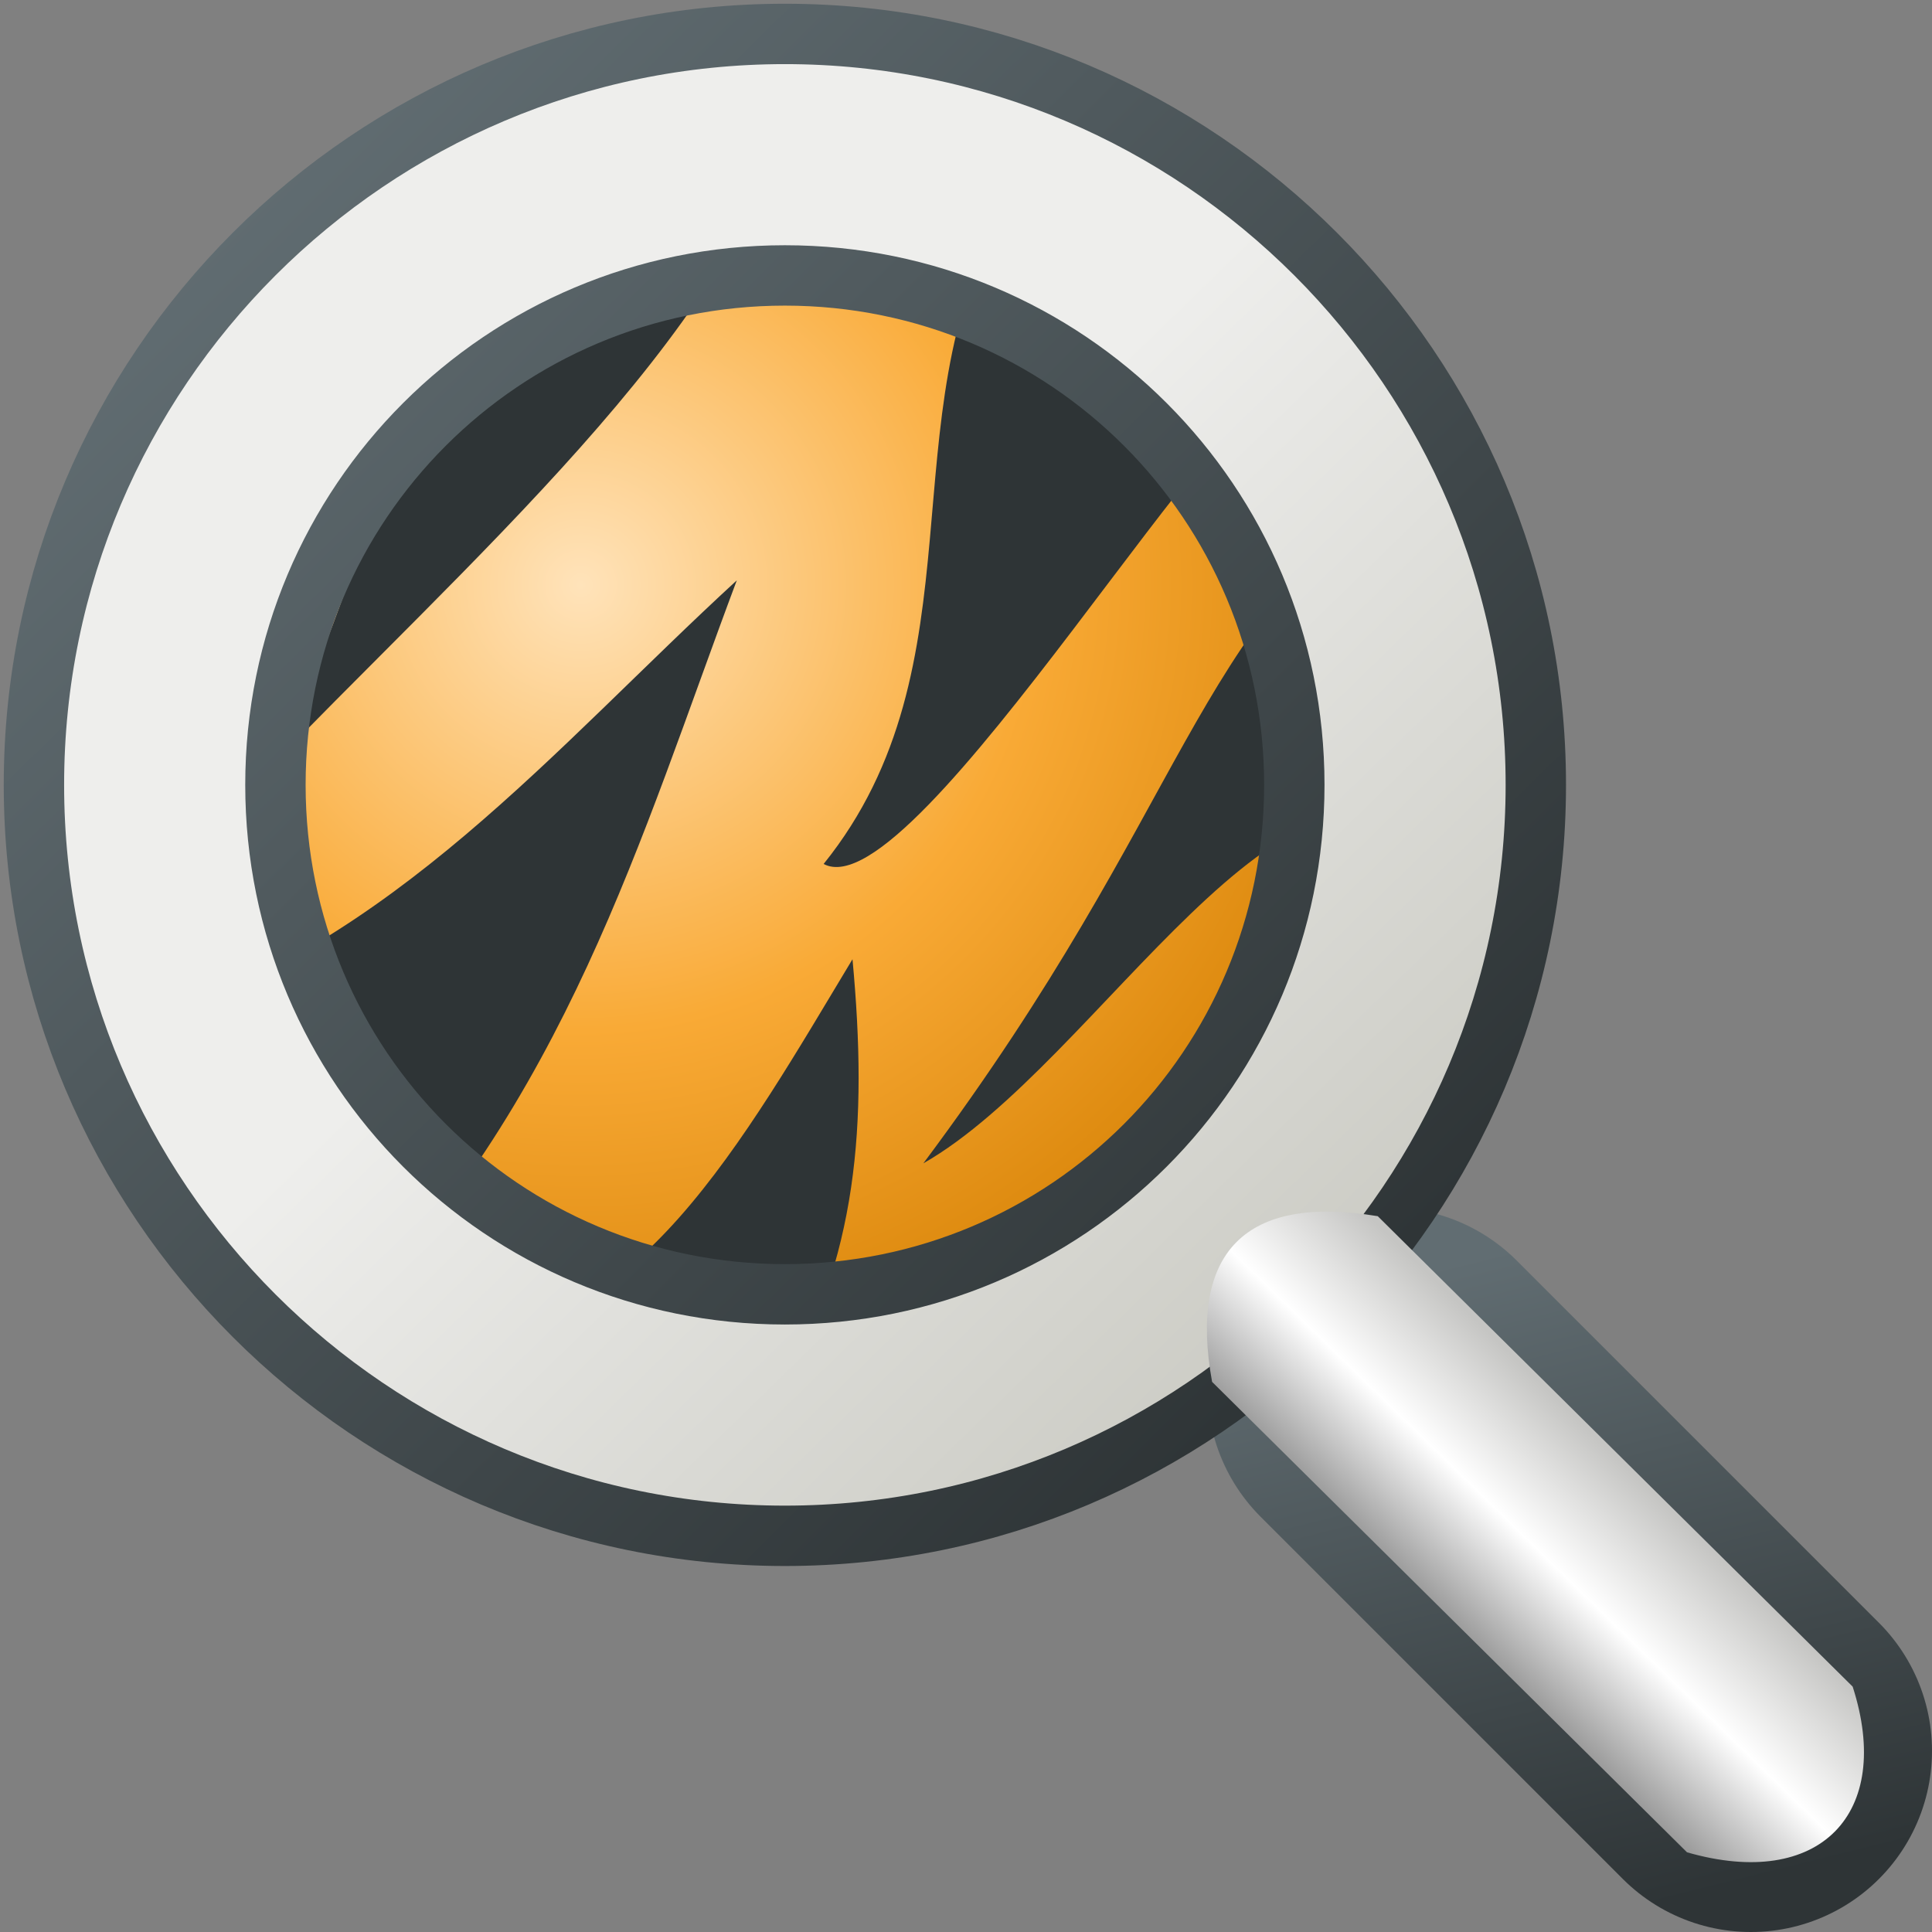 <?xml version="1.0" encoding="UTF-8" standalone="no"?>
<!-- Created with Inkscape (http://www.inkscape.org/) -->

<svg
   xmlns:dc="http://purl.org/dc/elements/1.1/"
   xmlns:cc="http://creativecommons.org/ns#"
   xmlns:rdf="http://www.w3.org/1999/02/22-rdf-syntax-ns#"
   xmlns:svg="http://www.w3.org/2000/svg"
   xmlns="http://www.w3.org/2000/svg"
   xmlns:xlink="http://www.w3.org/1999/xlink"
   xmlns:sodipodi="http://sodipodi.sourceforge.net/DTD/sodipodi-0.dtd"
   xmlns:inkscape="http://www.inkscape.org/namespaces/inkscape"
   width="16px"
   height="16px"
   id="svg1909"
   sodipodi:version="0.32"
   inkscape:version="0.91 r13725"
   sodipodi:docname="inspect_styles.svg"
   version="1.1">
  <rect width="100%" height="100%" fill="#808080" stroke="none"/>
  <defs
     id="defs1911">
    <linearGradient
       id="linearGradient89640">
      <stop
         style="stop-color:#c6efff;stop-opacity:0.479;"
         offset="0"
         id="stop89642" />
      <stop
         id="stop89648"
         offset="0.5"
         style="stop-color:#c6efff;stop-opacity:0.35;" />
      <stop
         style="stop-color:#c6efff;stop-opacity:0.231;"
         offset="1"
         id="stop89644" />
    </linearGradient>
    <linearGradient
       id="linearGradient89628">
      <stop
         style="stop-color:#eeeeec;stop-opacity:1;"
         offset="0"
         id="stop89630" />
      <stop
         style="stop-color:#ccccc5;stop-opacity:1;"
         offset="1"
         id="stop89632" />
    </linearGradient>
    <linearGradient
       inkscape:collect="always"
       id="linearGradient2937">
      <stop
         style="stop-color:#2e3436;stop-opacity:1;"
         offset="0"
         id="stop2939" />
      <stop
         style="stop-color:#2e3436;stop-opacity:0;"
         offset="1"
         id="stop2941" />
    </linearGradient>
    <linearGradient
       id="linearGradient2919">
      <stop
         style="stop-color:#cecec8;stop-opacity:1;"
         offset="0"
         id="stop2921" />
      <stop
         id="stop2927"
         offset="0.5"
         style="stop-color:white;stop-opacity:1;" />
      <stop
         style="stop-color:#cecec8;stop-opacity:1;"
         offset="1"
         id="stop2923" />
    </linearGradient>
    <linearGradient
       id="linearGradient2909">
      <stop
         style="stop-color:#929292;stop-opacity:1;"
         offset="0"
         id="stop2911" />
      <stop
         id="stop2917"
         offset="0.5"
         style="stop-color:#ffffff;stop-opacity:1;" />
      <stop
         style="stop-color:#c5c5c3;stop-opacity:1;"
         offset="1"
         id="stop2913" />
    </linearGradient>
    <linearGradient
       id="linearGradient2901">
      <stop
         style="stop-color:#cde;stop-opacity:1;"
         offset="0"
         id="stop2903" />
      <stop
         style="stop-color:#729fcf;stop-opacity:1;"
         offset="1"
         id="stop2905" />
    </linearGradient>
    <linearGradient
       id="linearGradient5197">
      <stop
         style="stop-color:#616d72;stop-opacity:1;"
         offset="0"
         id="stop5199" />
      <stop
         style="stop-color:#2e3436;stop-opacity:1;"
         offset="1"
         id="stop5201" />
    </linearGradient>
    <linearGradient
       inkscape:collect="always"
       xlink:href="#linearGradient5197"
       id="linearGradient5203"
       x1="1.828"
       y1="1.833"
       x2="10.994"
       y2="11.095"
       gradientUnits="userSpaceOnUse"
       gradientTransform="matrix(1.024,0,0,1.024,-0.171,-0.164)" />
    <linearGradient
       inkscape:collect="always"
       xlink:href="#linearGradient5197"
       id="linearGradient2896"
       x1="12.433"
       y1="10.357"
       x2="13.778"
       y2="15.763"
       gradientUnits="userSpaceOnUse" />
    <radialGradient
       inkscape:collect="always"
       xlink:href="#linearGradient2901"
       id="radialGradient2907"
       cx="4.149"
       cy="5.052"
       fx="4.149"
       fy="5.052"
       r="6.825"
       gradientUnits="userSpaceOnUse"
       gradientTransform="matrix(0.697,0,0,0.697,1.956,1.962)" />
    <linearGradient
       inkscape:collect="always"
       xlink:href="#linearGradient2909"
       id="linearGradient2915"
       x1="18.247"
       y1="0.881"
       x2="18.226"
       y2="-0.754"
       gradientUnits="userSpaceOnUse"
       gradientTransform="matrix(0.869,0.869,-0.869,0.869,-3.351,-3.354)" />
    <linearGradient
       inkscape:collect="always"
       xlink:href="#linearGradient2919"
       id="linearGradient2925"
       x1="10.841"
       y1="12.035"
       x2="11.942"
       y2="10.864"
       gradientUnits="userSpaceOnUse"
       gradientTransform="translate(0.3,0.3)" />
    <linearGradient
       inkscape:collect="always"
       xlink:href="#linearGradient2937"
       id="linearGradient2943"
       x1="15.322"
       y1="15.511"
       x2="5.99"
       y2="14.309"
       gradientUnits="userSpaceOnUse" />
    <linearGradient
       inkscape:collect="always"
       xlink:href="#linearGradient89628"
       id="linearGradient89634"
       x1="5.377"
       y1="6.71"
       x2="10.146"
       y2="11.606"
       gradientUnits="userSpaceOnUse" />
    <radialGradient
       inkscape:collect="always"
       xlink:href="#linearGradient9814"
       id="radialGradient9820"
       cx="6.001"
       cy="5.648"
       fx="6.001"
       fy="5.648"
       r="6.92"
       gradientUnits="userSpaceOnUse"
       gradientTransform="matrix(1.08,-0.018,0.018,1.065,-1.769,-1.065)" />
    <linearGradient
       id="linearGradient9814">
      <stop
         style="stop-color:#ffe3ba;stop-opacity:1;"
         offset="0"
         id="stop9816" />
      <stop
         id="stop9822"
         offset="0.5"
         style="stop-color:#f9aa36;stop-opacity:1;" />
      <stop
         style="stop-color:#d37e00;stop-opacity:1;"
         offset="1"
         id="stop9818" />
    </linearGradient>
  </defs>
  <sodipodi:namedview
     id="base"
     pagecolor="#ffffff"
     bordercolor="#666666"
     borderopacity="1.0"
     inkscape:pageopacity="0.0"
     inkscape:pageshadow="2"
     inkscape:zoom="33.296703"
     inkscape:cx="-2.3613862"
     inkscape:cy="7.7146865"
     inkscape:current-layer="layer1"
     showgrid="true"
     inkscape:grid-bbox="false"
     inkscape:document-units="px"
     inkscape:window-width="2560"
     inkscape:window-height="1537"
     inkscape:window-x="-8"
     inkscape:window-y="-8"
     inkscape:snap-global="false"
     inkscape:window-maximized="1">
    <inkscape:grid
       type="xygrid"
       id="grid89625" />
  </sodipodi:namedview>
  <g
     id="layer1"
     inkscape:label="Layer 1"
     inkscape:groupmode="layer">
    <circle
       r="5.938"
       cy="6.48"
       cx="6.457"
       style="color:#000000;display:inline;overflow:visible;visibility:visible;fill:url(#radialGradient9820);fill-opacity:1;stroke:none;stroke-width:1;stroke-linecap:butt;stroke-linejoin:miter;stroke-miterlimit:4;stroke-dasharray:none;stroke-dashoffset:0.5;stroke-opacity:1;marker:none;enable-background:accumulate"
       id="path6897" />
    <path
       style="fill:#2e3436;stroke:none"
       d="M 3.294,1.992 C 4.052,1.817 2.465,6.339 2.094,6.502 3.878,4.64 6.057,2.771 6.525,0.937 5.474,1.144 4.437,1.27 3.294,1.992 Z"
       id="path9804"
       inkscape:connector-curvature="0"
       sodipodi:nodetypes="cccc" />
    <path
       style="fill:#2e3436;stroke:none"
       d="M 8.305,1.773 C 7.342,3.437 8.15,5.505 6.821,7.155 7.583,7.564 10.279,2.879 10.696,3.216 11.821,4.128 8.729,1.315 8.305,1.773 Z"
       id="path9806"
       inkscape:connector-curvature="0"
       sodipodi:nodetypes="ccsc" />
    <path
       style="fill:#2e3436;stroke:none"
       d="M 11.697,3.915 C 9.843,5.219 9.875,6.651 7.647,9.634 9.101,8.807 10.679,5.822 11.91,7.01 12.103,5.704 12.212,5.423 11.697,3.915 Z"
       id="path9808"
       inkscape:connector-curvature="0"
       sodipodi:nodetypes="cccc" />
    <path
       style="fill:#2e3436;stroke:none"
       d="M 1.198,8.453 C 3.254,7.825 4.59,6.194 6.102,4.806 5.301,6.94 4.69,9.125 2.843,10.981 2.116,10.257 1.475,9.475 1.198,8.453 Z"
       id="path9810"
       inkscape:connector-curvature="0"
       sodipodi:nodetypes="cccc" />
    <path
       style="fill:#2e3436;stroke:none"
       d="M 3.804,10.941 C 5.2,11.188 6.181,9.402 7.06,7.944 7.188,9.321 7.104,10.406 6.45,11.557 5.569,11.599 4.687,11.416 3.804,10.941 Z"
       id="path9812"
       inkscape:connector-curvature="0"
       sodipodi:nodetypes="cccc" />
    <path
       style="fill:none;fill-opacity:0.75;fill-rule:evenodd;stroke:url(#linearGradient2896);stroke-width:3;stroke-linecap:round;stroke-linejoin:miter;stroke-miterlimit:4;stroke-dasharray:none;stroke-opacity:1"
       d="M 14.5,14.5 L 11.5,11.5"
       id="path4306" />
    <path
       style="color:#000000;fill:url(#linearGradient89634);fill-opacity:1;fill-rule:evenodd;stroke:url(#linearGradient5203);stroke-width:0.5;stroke-linecap:square;stroke-linejoin:miter;stroke-miterlimit:4;stroke-opacity:1;stroke-dasharray:none;stroke-dashoffset:0;marker:none;visibility:visible;display:inline;overflow:visible"
       d="M 6.5 0.281 C 3.07 0.281 0.281 3.07 0.281 6.5 C 0.281 9.93 3.07 12.719 6.5 12.719 C 9.93 12.719 12.719 9.93 12.719 6.5 C 12.719 3.07 9.93 0.281 6.5 0.281 z M 6.5 2.281 C 8.835 2.281 10.719 4.165 10.719 6.5 C 10.719 8.835 8.835 10.719 6.5 10.719 C 4.165 10.719 2.281 8.835 2.281 6.5 C 2.281 4.165 4.165 2.281 6.5 2.281 z "
       id="path4304" />
    <path
       style="color:#000000;fill:url(#linearGradient2915);fill-opacity:1;fill-rule:evenodd;stroke:none;stroke-width:3;marker:none;visibility:visible;display:inline;overflow:visible"
       d="m 11.41,10.072 3.933,3.896 c 0.34,1.055 -0.276,1.688 -1.372,1.372 l -3.933,-3.896 c -0.195,-1.072 0.274,-1.555 1.372,-1.372 z"
       id="rect5195"
       sodipodi:nodetypes="ccccc"
       inkscape:connector-curvature="0" />
  </g>
</svg>
